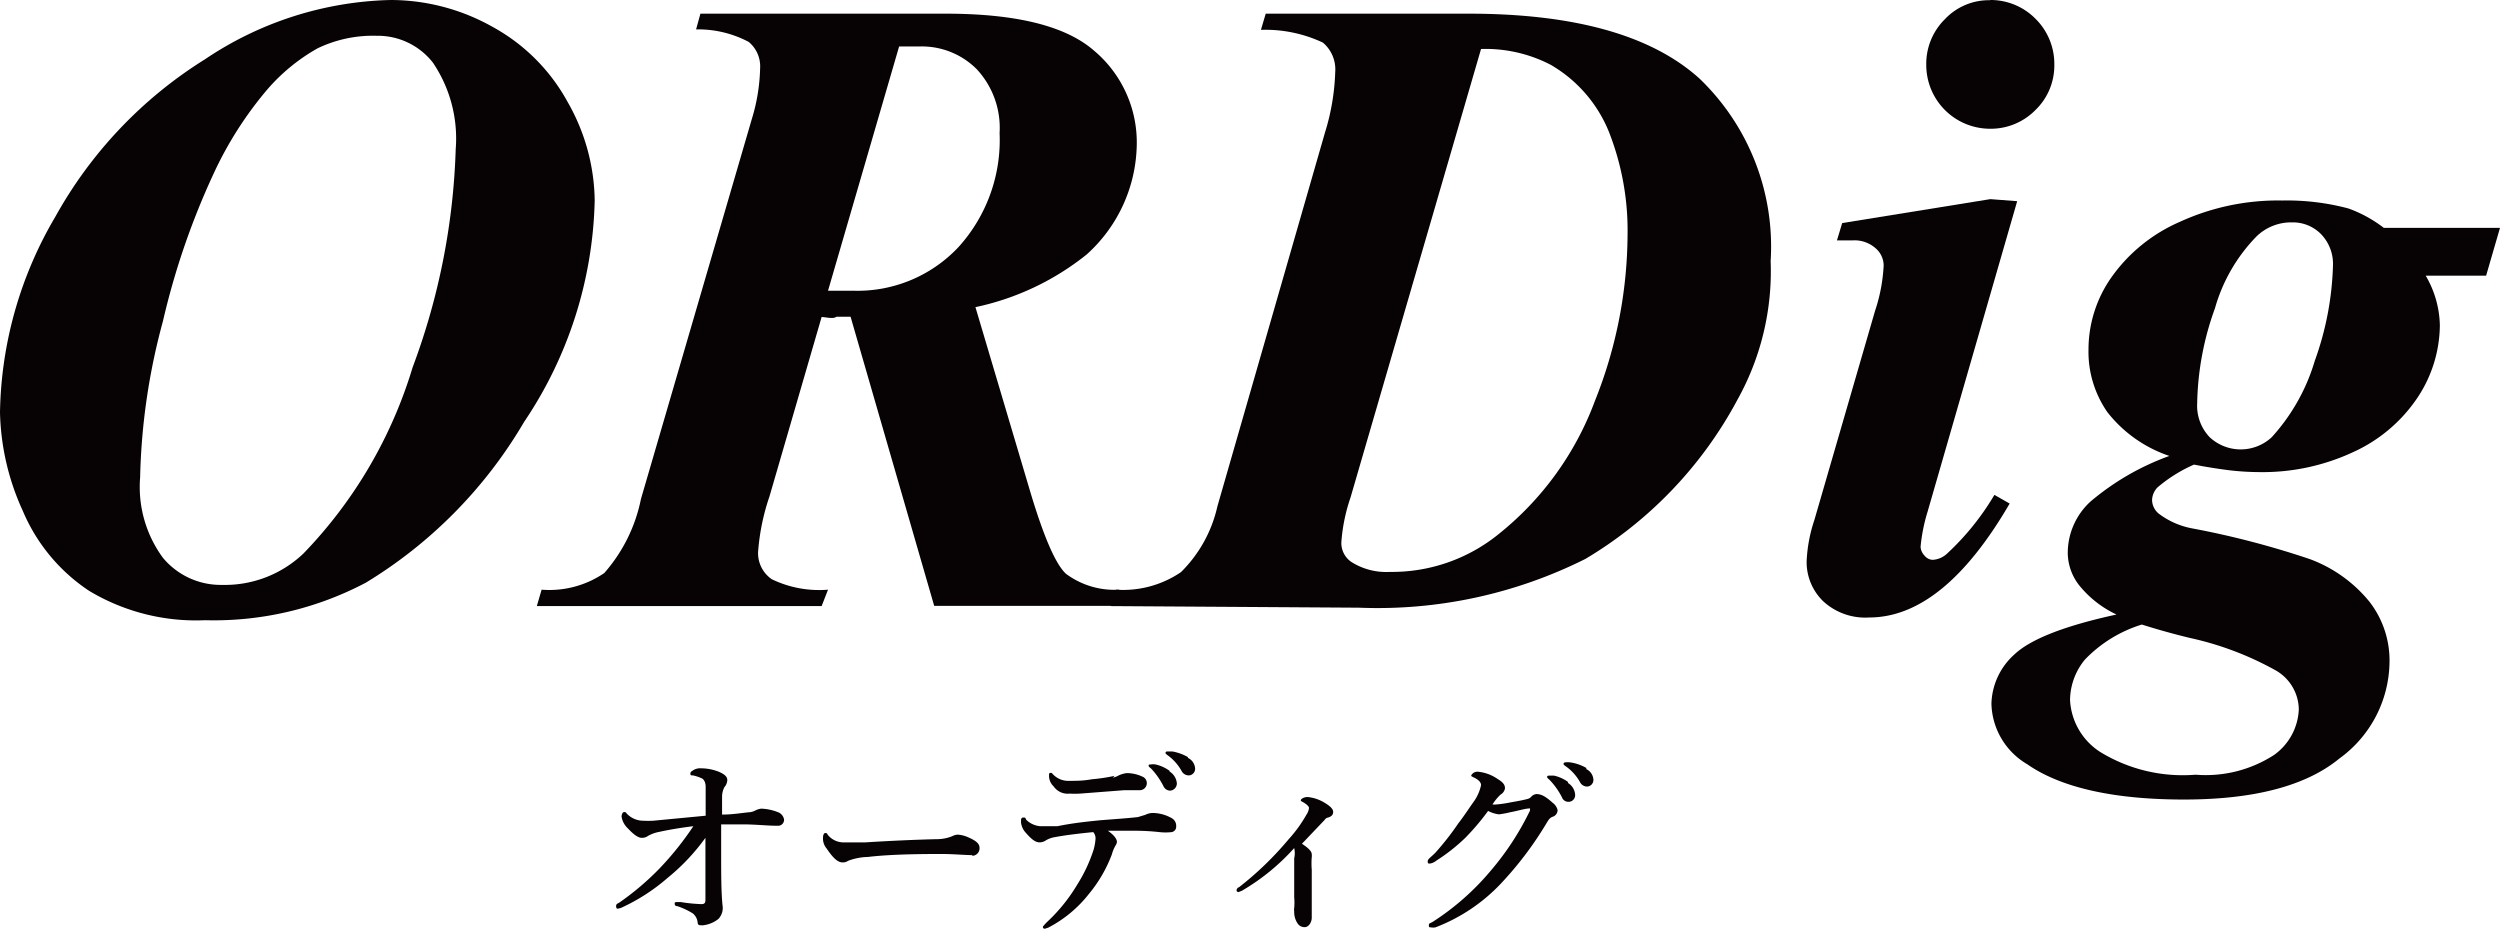 <svg xmlns="http://www.w3.org/2000/svg" viewBox="0 0 109.72 40.78"><defs><style>.cls-1{fill:#070203;}</style></defs><g id="レイヤー_2" data-name="レイヤー 2"><g id="レイヤー_1-2" data-name="レイヤー 1"><g id="ORDig"><g id="グループ_31967" data-name="グループ 31967"><path id="パス_37905" data-name="パス 37905" class="cls-1" d="M9,27.22a9.11,9.11,0,0,1-5.09-1.29A7.89,7.89,0,0,1,1,22.42,10.92,10.92,0,0,1,0,18.1,17.42,17.42,0,0,1,2.43,9.51,19,19,0,0,1,9,2.6,15.2,15.2,0,0,1,17.14,0a9.14,9.14,0,0,1,4.48,1.18,8.28,8.28,0,0,1,3.3,3.31,8.9,8.9,0,0,1,1.18,4.3A18.07,18.07,0,0,1,23,18.52a20.19,20.19,0,0,1-6.94,7.05A14.28,14.28,0,0,1,9,27.22ZM16.52,1.57a5.6,5.6,0,0,0-2.58.55,8.28,8.28,0,0,0-2.22,1.82A16.22,16.22,0,0,0,9.38,7.61,33,33,0,0,0,7.15,14.1a28.31,28.31,0,0,0-1,6.85,5.25,5.25,0,0,0,1,3.53,3.3,3.3,0,0,0,2.6,1.19,5,5,0,0,0,3.57-1.38,20.09,20.09,0,0,0,4.79-8.17A29.84,29.84,0,0,0,20,6.55a5.94,5.94,0,0,0-1-3.8,3.07,3.07,0,0,0-2.44-1.18Z"/></g><g id="グループ_31968" data-name="グループ 31968"><path id="パス_37906" data-name="パス 37906" class="cls-1" d="M36.06,13.91l-2.29,7.88a9.7,9.7,0,0,0-.5,2.45,1.39,1.39,0,0,0,.6,1.18,4.77,4.77,0,0,0,2.47.46l-.28.72H23.56l.21-.72a4.27,4.27,0,0,0,2.75-.73,7,7,0,0,0,1.61-3.25L33,5.21A8.14,8.14,0,0,0,33.36,3a1.39,1.39,0,0,0-.5-1.16,4.74,4.74,0,0,0-2.31-.55L30.74.6H41.5c3.08,0,5.25.53,6.5,1.61a5.26,5.26,0,0,1,1.89,4.15,6.61,6.61,0,0,1-2.2,4.81,11.65,11.65,0,0,1-4.88,2.31l2.34,7.88c.62,2.11,1.16,3.38,1.63,3.82a3.56,3.56,0,0,0,2.34.7v.71H41L37.33,13.9l-.62,0C36.58,14,36.36,13.94,36.06,13.91Zm.28-1.15,1.12,0a6.08,6.08,0,0,0,4.61-1.92,7,7,0,0,0,1.8-5,3.78,3.78,0,0,0-1-2.8,3.4,3.4,0,0,0-2.53-1l-.88,0Z"/><path id="パス_37907" data-name="パス 37907" class="cls-1" d="M48.74,26.6l.24-.72a4.51,4.51,0,0,0,2.85-.77,5.85,5.85,0,0,0,1.6-2.89l4.72-16.4a9.94,9.94,0,0,0,.45-2.65,1.54,1.54,0,0,0-.54-1.3,5.93,5.93,0,0,0-2.72-.56L55.55.6h8.9q7,0,10.15,2.86a10.22,10.22,0,0,1,3.11,8,11.58,11.58,0,0,1-1.45,6.07,18,18,0,0,1-6.68,7,20.36,20.36,0,0,1-9.94,2.14ZM65,2.15,59.27,21.84a7.69,7.69,0,0,0-.4,1.95,1,1,0,0,0,.45.88A2.86,2.86,0,0,0,61,25.1a7.43,7.43,0,0,0,4.81-1.69A13.48,13.48,0,0,0,70,17.59a19.84,19.84,0,0,0,1.43-7.25,11.84,11.84,0,0,0-.82-4.56,6,6,0,0,0-2.56-2.94A6.21,6.21,0,0,0,65,2.15Z"/><path id="パス_37908" data-name="パス 37908" class="cls-1" d="M88.53,8.83,84.6,22.45A7.6,7.6,0,0,0,84.29,24a.6.6,0,0,0,.17.38.48.48,0,0,0,.35.19,1,1,0,0,0,.65-.28,11.4,11.4,0,0,0,2.07-2.57l.67.38q-2.91,5-6.17,5a2.72,2.72,0,0,1-2-.7,2.39,2.39,0,0,1-.74-1.77,6.58,6.58,0,0,1,.34-1.81l2.66-9.17a7.39,7.39,0,0,0,.38-2,1,1,0,0,0-.36-.76,1.39,1.39,0,0,0-1-.34l-.69,0,.23-.76,6.5-1.05ZM87.34,0a2.77,2.77,0,0,1,2,.83,2.78,2.78,0,0,1,.82,2,2.71,2.71,0,0,1-.83,2,2.74,2.74,0,0,1-2,.82,2.8,2.8,0,0,1-2.79-2.8,2.75,2.75,0,0,1,.81-2,2.65,2.65,0,0,1,2-.84Z"/><path id="パス_37909" data-name="パス 37909" class="cls-1" d="M104.62,10h5.1l-.61,2.1h-2.65a4.47,4.47,0,0,1,.62,2.17,5.8,5.8,0,0,1-1,3.21,6.75,6.75,0,0,1-2.8,2.36,9.41,9.41,0,0,1-4.11.88,11.69,11.69,0,0,1-1.32-.08c-.48-.06-1-.14-1.56-.25a6.47,6.47,0,0,0-1.6,1,.84.84,0,0,0-.24.55.79.79,0,0,0,.29.6,3.48,3.48,0,0,0,1.47.65,38.13,38.13,0,0,1,5.17,1.35A6.1,6.1,0,0,1,104,26.42a4.21,4.21,0,0,1,.87,2.69,5.29,5.29,0,0,1-2.2,4.18c-1.46,1.2-3.74,1.8-6.82,1.8s-5.4-.52-6.88-1.55a3.17,3.17,0,0,1-1.57-2.65,3,3,0,0,1,1-2.16c.7-.67,2.19-1.26,4.49-1.76a4.61,4.61,0,0,1-1.57-1.2,2.33,2.33,0,0,1-.57-1.5,3.06,3.06,0,0,1,1-2.26,11.27,11.27,0,0,1,3.46-2,5.79,5.79,0,0,1-2.72-1.92,4.64,4.64,0,0,1-.83-2.75,5.51,5.51,0,0,1,1-3.16,7.17,7.17,0,0,1,3-2.44,10.35,10.35,0,0,1,4.51-.94,10.48,10.48,0,0,1,2.9.35A5.72,5.72,0,0,1,104.62,10ZM94,27.41a5.86,5.86,0,0,0-2.49,1.53,2.83,2.83,0,0,0-.66,1.78A2.88,2.88,0,0,0,92.17,33a6.93,6.93,0,0,0,4.19,1,5.52,5.52,0,0,0,3.45-.87,2.59,2.59,0,0,0,1.08-2,2,2,0,0,0-1-1.7A13.74,13.74,0,0,0,96.12,28C95.25,27.79,94.54,27.58,94,27.41ZM100.6,9.76a2.18,2.18,0,0,0-1.57.62,7.4,7.4,0,0,0-1.82,3.15,12.83,12.83,0,0,0-.78,4.16,2,2,0,0,0,.55,1.5,2,2,0,0,0,2.72,0,8.59,8.59,0,0,0,1.89-3.35,13.36,13.36,0,0,0,.8-4.19,1.88,1.88,0,0,0-.51-1.36,1.73,1.73,0,0,0-1.28-.53Z"/></g></g><g id="グループ_32204" data-name="グループ 32204"><path id="パス_38115" data-name="パス 38115" class="cls-1" d="M33.15,35.57a.79.79,0,0,1,.26-.08,2.2,2.2,0,0,1,.72.15.42.42,0,0,1,.28.32.26.26,0,0,1-.23.28h-.11c-.41,0-.91-.06-1.48-.06l-.94,0c0,.39,0,.86,0,1.15,0,1,0,1.8.06,2.4a.7.7,0,0,1-.18.6,1.32,1.32,0,0,1-.68.28c-.16,0-.21,0-.23-.1a.59.59,0,0,0-.21-.42,3.26,3.26,0,0,0-.68-.32c-.1,0-.12-.06-.12-.12s.05-.06.12-.06h.15a6.86,6.86,0,0,0,.9.09c.15,0,.18-.06.18-.2,0-1.15,0-1.88,0-2.71a9.12,9.12,0,0,1-1.65,1.75,8.46,8.46,0,0,1-2,1.3.66.66,0,0,1-.2.06c-.06,0-.07-.06-.07-.11s0-.09.13-.15a11.94,11.94,0,0,0,1.8-1.53,13.47,13.47,0,0,0,1.46-1.83c-.65.08-1.14.17-1.5.25a1.62,1.62,0,0,0-.48.17.44.44,0,0,1-.29.09c-.14,0-.33-.12-.6-.41a.89.89,0,0,1-.28-.52c0-.1.05-.2.11-.2s.07,0,.12.07a1,1,0,0,0,.72.31,4.16,4.16,0,0,0,.44,0l2.3-.22c0-.91,0-1.15,0-1.28s-.05-.29-.15-.35a1.8,1.8,0,0,0-.41-.14c-.09,0-.11,0-.11-.08s.06-.1.13-.15a.57.57,0,0,1,.34-.08,2.15,2.15,0,0,1,.8.16c.24.11.35.21.35.36a.51.51,0,0,1-.13.31.93.93,0,0,0-.1.44c0,.17,0,.41,0,.76.42,0,.71-.05,1.16-.1A.65.65,0,0,0,33.15,35.57Z"/><path id="パス_38116" data-name="パス 38116" class="cls-1" d="M42.67,37.53c-.27,0-.87-.05-1.3-.05-.69,0-2.2,0-3.28.13a2.59,2.59,0,0,0-.87.17.4.4,0,0,1-.24.07c-.22,0-.43-.21-.7-.61a.67.67,0,0,1-.16-.47c0-.14.05-.21.1-.21s.07,0,.11.08a.89.89,0,0,0,.74.33c.24,0,.4,0,.92,0,1.09-.07,2.25-.12,3.11-.14a1.84,1.84,0,0,0,.69-.13.61.61,0,0,1,.24-.07,1.37,1.37,0,0,1,.4.09c.33.14.56.27.56.49a.33.33,0,0,1-.31.35Z"/><path id="パス_38117" data-name="パス 38117" class="cls-1" d="M48.28,36c.9-.07,1.21-.09,1.66-.14l.33-.1a.73.73,0,0,1,.33-.08,1.73,1.73,0,0,1,.83.23.38.38,0,0,1,.19.35.24.24,0,0,1-.2.26,2.41,2.41,0,0,1-.53,0,10,10,0,0,0-1.09-.06c-.3,0-.79,0-1.18,0,.28.19.4.37.4.49a.34.34,0,0,1-.05.14,1.55,1.55,0,0,0-.17.4,6,6,0,0,1-1,1.73,5.47,5.47,0,0,1-1.79,1.49l-.15.05a.08.08,0,0,1-.09-.09s.07-.1.22-.24a7.42,7.42,0,0,0,1.29-1.61A6.68,6.68,0,0,0,48,37.28a2.33,2.33,0,0,0,.08-.46.41.41,0,0,0-.1-.3c-.62.06-1.27.14-1.68.22a1.07,1.07,0,0,0-.41.15.5.5,0,0,1-.26.08c-.16,0-.32-.09-.59-.4a.8.8,0,0,1-.23-.48c0-.13,0-.21.1-.21s.08,0,.13.1a1,1,0,0,0,.6.28c.21,0,.52,0,.77,0C47,36.14,47.49,36.08,48.28,36Zm.56-1.87a.82.82,0,0,0,.26-.1,1.33,1.33,0,0,1,.34-.1,1.63,1.63,0,0,1,.75.18.31.31,0,0,1-.15.57h0c-.19,0-.42,0-.7,0l-1.94.15a4.53,4.53,0,0,1-.46,0,.75.75,0,0,1-.7-.32.63.63,0,0,1-.2-.46c0-.08,0-.13.06-.13s.06,0,.12.07a.92.92,0,0,0,.7.28c.31,0,.63,0,1-.07a7.63,7.63,0,0,0,1-.15Zm2.49-.27a.67.67,0,0,1,.32.53.32.32,0,0,1-.29.31.33.33,0,0,1-.3-.2,3.33,3.33,0,0,0-.55-.78s-.1-.07-.1-.11,0-.06.1-.06a.64.64,0,0,1,.2,0,1.65,1.65,0,0,1,.62.28Zm.8-.6a.55.55,0,0,1,.32.45.29.29,0,0,1-.26.32h0a.35.35,0,0,1-.33-.19,2.13,2.13,0,0,0-.61-.69s-.1-.07-.1-.1a.07.07,0,0,1,.07-.07h0l.23,0a2.12,2.12,0,0,1,.69.25Z"/><path id="パス_38118" data-name="パス 38118" class="cls-1" d="M54.51,39.09l-.15.06a.08.08,0,0,1-.09-.08h0s0-.09.12-.14a14.24,14.24,0,0,0,2.16-2.09,5.93,5.93,0,0,0,.79-1.09.65.65,0,0,0,.11-.29c0-.06-.09-.15-.22-.23s-.14-.06-.14-.11.13-.14.3-.14a1.75,1.75,0,0,1,.79.28c.18.11.33.24.33.37s-.07.2-.22.25a.21.21,0,0,0-.15.1l-1,1.05c.27.18.43.33.43.46a.51.51,0,0,1,0,.13,3.37,3.37,0,0,0,0,.55v.91c0,.62,0,1,0,1.2s-.14.41-.3.41a.36.36,0,0,1-.32-.16A.9.9,0,0,1,56.8,40a.42.42,0,0,1,0-.15,2.5,2.5,0,0,0,0-.47c0-.2,0-.38,0-.71v-1a1,1,0,0,0,0-.45A9.52,9.52,0,0,1,54.51,39.09Z"/><path id="パス_38119" data-name="パス 38119" class="cls-1" d="M68.36,35.55a.31.31,0,0,1-.23.3c-.14.06-.18.16-.27.3a15.32,15.32,0,0,1-2,2.64A7.75,7.75,0,0,1,63,40.7a.53.53,0,0,1-.2,0c-.06,0-.09,0-.09-.08s0-.08.15-.15a11.22,11.22,0,0,0,2.56-2.25,12.21,12.21,0,0,0,1.73-2.65l0-.09a.07.07,0,0,0,0,0c-.21,0-.5.1-.88.17a4,4,0,0,1-.48.09,1.34,1.34,0,0,1-.48-.15,10.67,10.67,0,0,1-1,1.18,8,8,0,0,1-1.27,1,.6.6,0,0,1-.28.13c-.08,0-.1,0-.1-.1s.12-.16.33-.37A12,12,0,0,0,64,36.14c.25-.32.48-.68.71-1a1.94,1.94,0,0,0,.29-.68c0-.15-.15-.26-.32-.34s-.1-.07-.1-.11a.31.31,0,0,1,.29-.14,1.81,1.81,0,0,1,.86.32c.27.16.32.28.32.41a.38.38,0,0,1-.19.27,2.17,2.17,0,0,0-.36.44h.13a5.46,5.46,0,0,0,.69-.1c.36-.06.59-.11.7-.14a.32.32,0,0,0,.18-.1.35.35,0,0,1,.23-.12c.21,0,.4.1.71.38A.57.57,0,0,1,68.36,35.55Zm.45-1.19a.65.65,0,0,1,.32.53.29.29,0,0,1-.28.3h0a.3.3,0,0,1-.3-.2,3.19,3.19,0,0,0-.55-.77s-.1-.08-.1-.11,0-.07.1-.07l.2,0a1.67,1.67,0,0,1,.62.28Zm.8-.61a.55.55,0,0,1,.32.45.29.29,0,0,1-.26.32h0a.35.35,0,0,1-.33-.2,2.09,2.09,0,0,0-.61-.68s-.11-.07-.11-.11a.07.07,0,0,1,.07-.07h0a.85.85,0,0,1,.23,0,2,2,0,0,1,.71.25Z"/></g></g></g></svg>